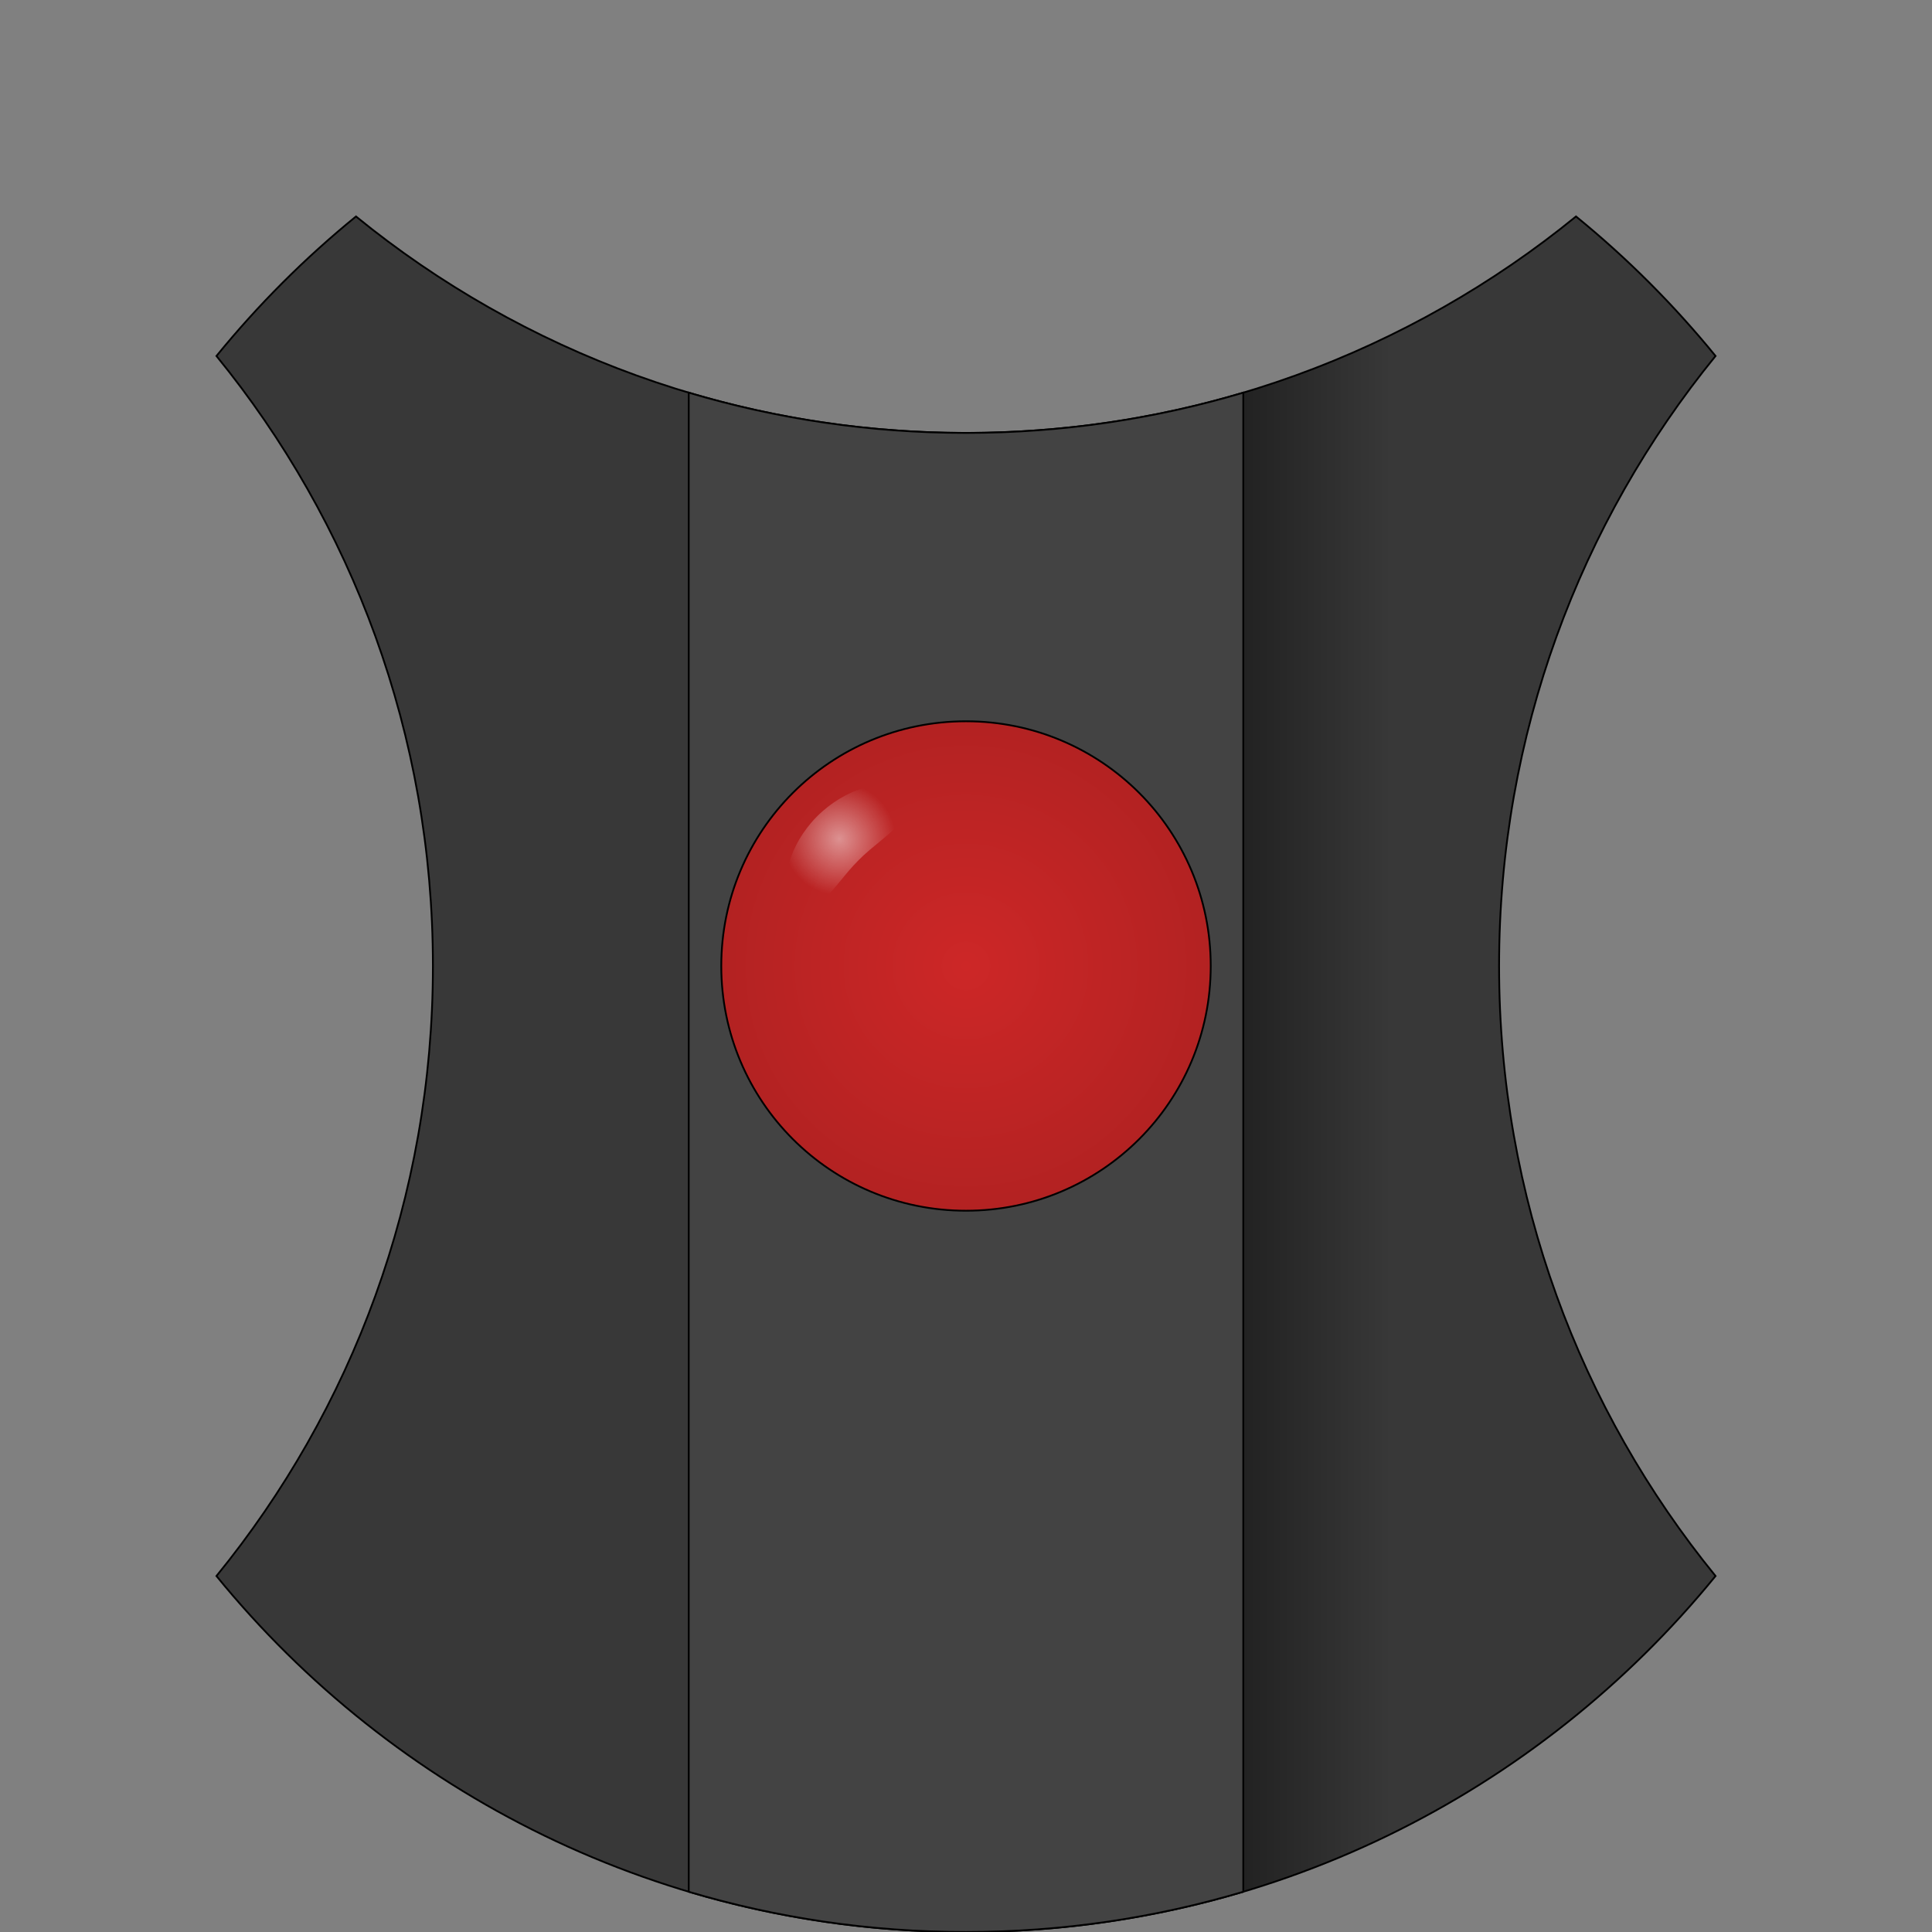 <svg version="1.2" xmlns="http://www.w3.org/2000/svg" viewBox="0 0 1080 1080" width="1080" height="1080">
	<rect x="0" y="0" width="1080" height="1080" fill="#808080" stroke="none"/>
	<title>Spinout Tile</title>
	<defs>
		<linearGradient id="g1" x2="1" gradientUnits="userSpaceOnUse" gradientTransform="matrix(147.68,0,0,919.568,630.314,1078.775)">
			<stop offset="0" stop-color="#000000" stop-opacity=".7"/>
			<stop offset="1" stop-color="#000000" stop-opacity="0"/>
		</linearGradient>
		<radialGradient id="g2" cx="0" cy="0" r="1" gradientUnits="userSpaceOnUse" gradientTransform="matrix(136.803,0,0,136.803,540,540)">
			<stop offset="0" stop-color="#cd2727"/>
			<stop offset="1" stop-color="#b32222"/>
		</radialGradient>
		<radialGradient id="g3" cx="0" cy="0" r="1" gradientUnits="userSpaceOnUse" gradientTransform="matrix(22.197,-22.197,22.197,22.197,469.231,468.967)">
			<stop offset="0" stop-color="#ffffff" stop-opacity=".5"/>
			<stop offset="1" stop-color="#ffffff" stop-opacity="0"/>
		</radialGradient>
	</defs>
	<style>
		.s0 { fill: #383838;stroke: #000000;stroke-miterlimit:10 } 
		.s1 { fill: url(#g1) } 
		.s2 { fill: #434343;stroke: #000000;stroke-miterlimit:10 } 
		.s3 { fill: url(#g2);stroke: #000000;stroke-miterlimit:10 } 
		.s4 { fill: url(#g3) } 
	</style>
	<g id="Layer 1">
		<path id="Shape 1" fill-rule="evenodd" class="s0" d="m540 1080c-169.2 0-320-77.5-419-199 75.7-92.9 121-211.6 121-341 0-129.4-45.3-248.1-121-341 23.3-28.6 49.4-54.7 78-78 92.9 75.7 211.6 121 341 121 129.4 0 248.1-45.3 341-121 28.6 23.3 54.7 49.4 78 78-75.7 92.9-121 211.6-121 341 0 129.4 45.3 248.1 121 341-99 121.5-249.8 199-419 199z"/>
		<path id="Shadow copy" fill-rule="evenodd" class="s1" d="m635 233.7c50.1-8.9 97.7-24.6 142-46.2v838c-44.3 21.6-91.9 37.3-142 46.2z"/>
		<path id="CenterSquare copy" fill-rule="evenodd" class="s2" d="m540 1080c-53.9 0-105.9-7.9-155-22.5v-838c49.1 14.6 101.1 22.5 155 22.5 53.9 0 105.9-7.9 155-22.5v838c-49.1 14.6-101.1 22.5-155 22.5z"/>
		<path id="Shape 2" fill-rule="evenodd" class="s3" d="m540 676.8c-75.7 0-136.8-61.1-136.8-136.8 0-75.7 61.1-136.8 136.8-136.8 75.7 0 136.8 61.1 136.8 136.8 0 75.7-61.1 136.8-136.8 136.8z"/>
		<path id="Shape 3" fill-rule="evenodd" class="s4" d="m480 480.8c-15.9 15.9-22 34.5-37.9 18.6-5.7-5.7-1.3-27 14.6-43 15.9-15.9 36.8-20.8 43-14.6 15.9 16-3.8 23.1-19.7 39z"/>
	</g>
</svg>